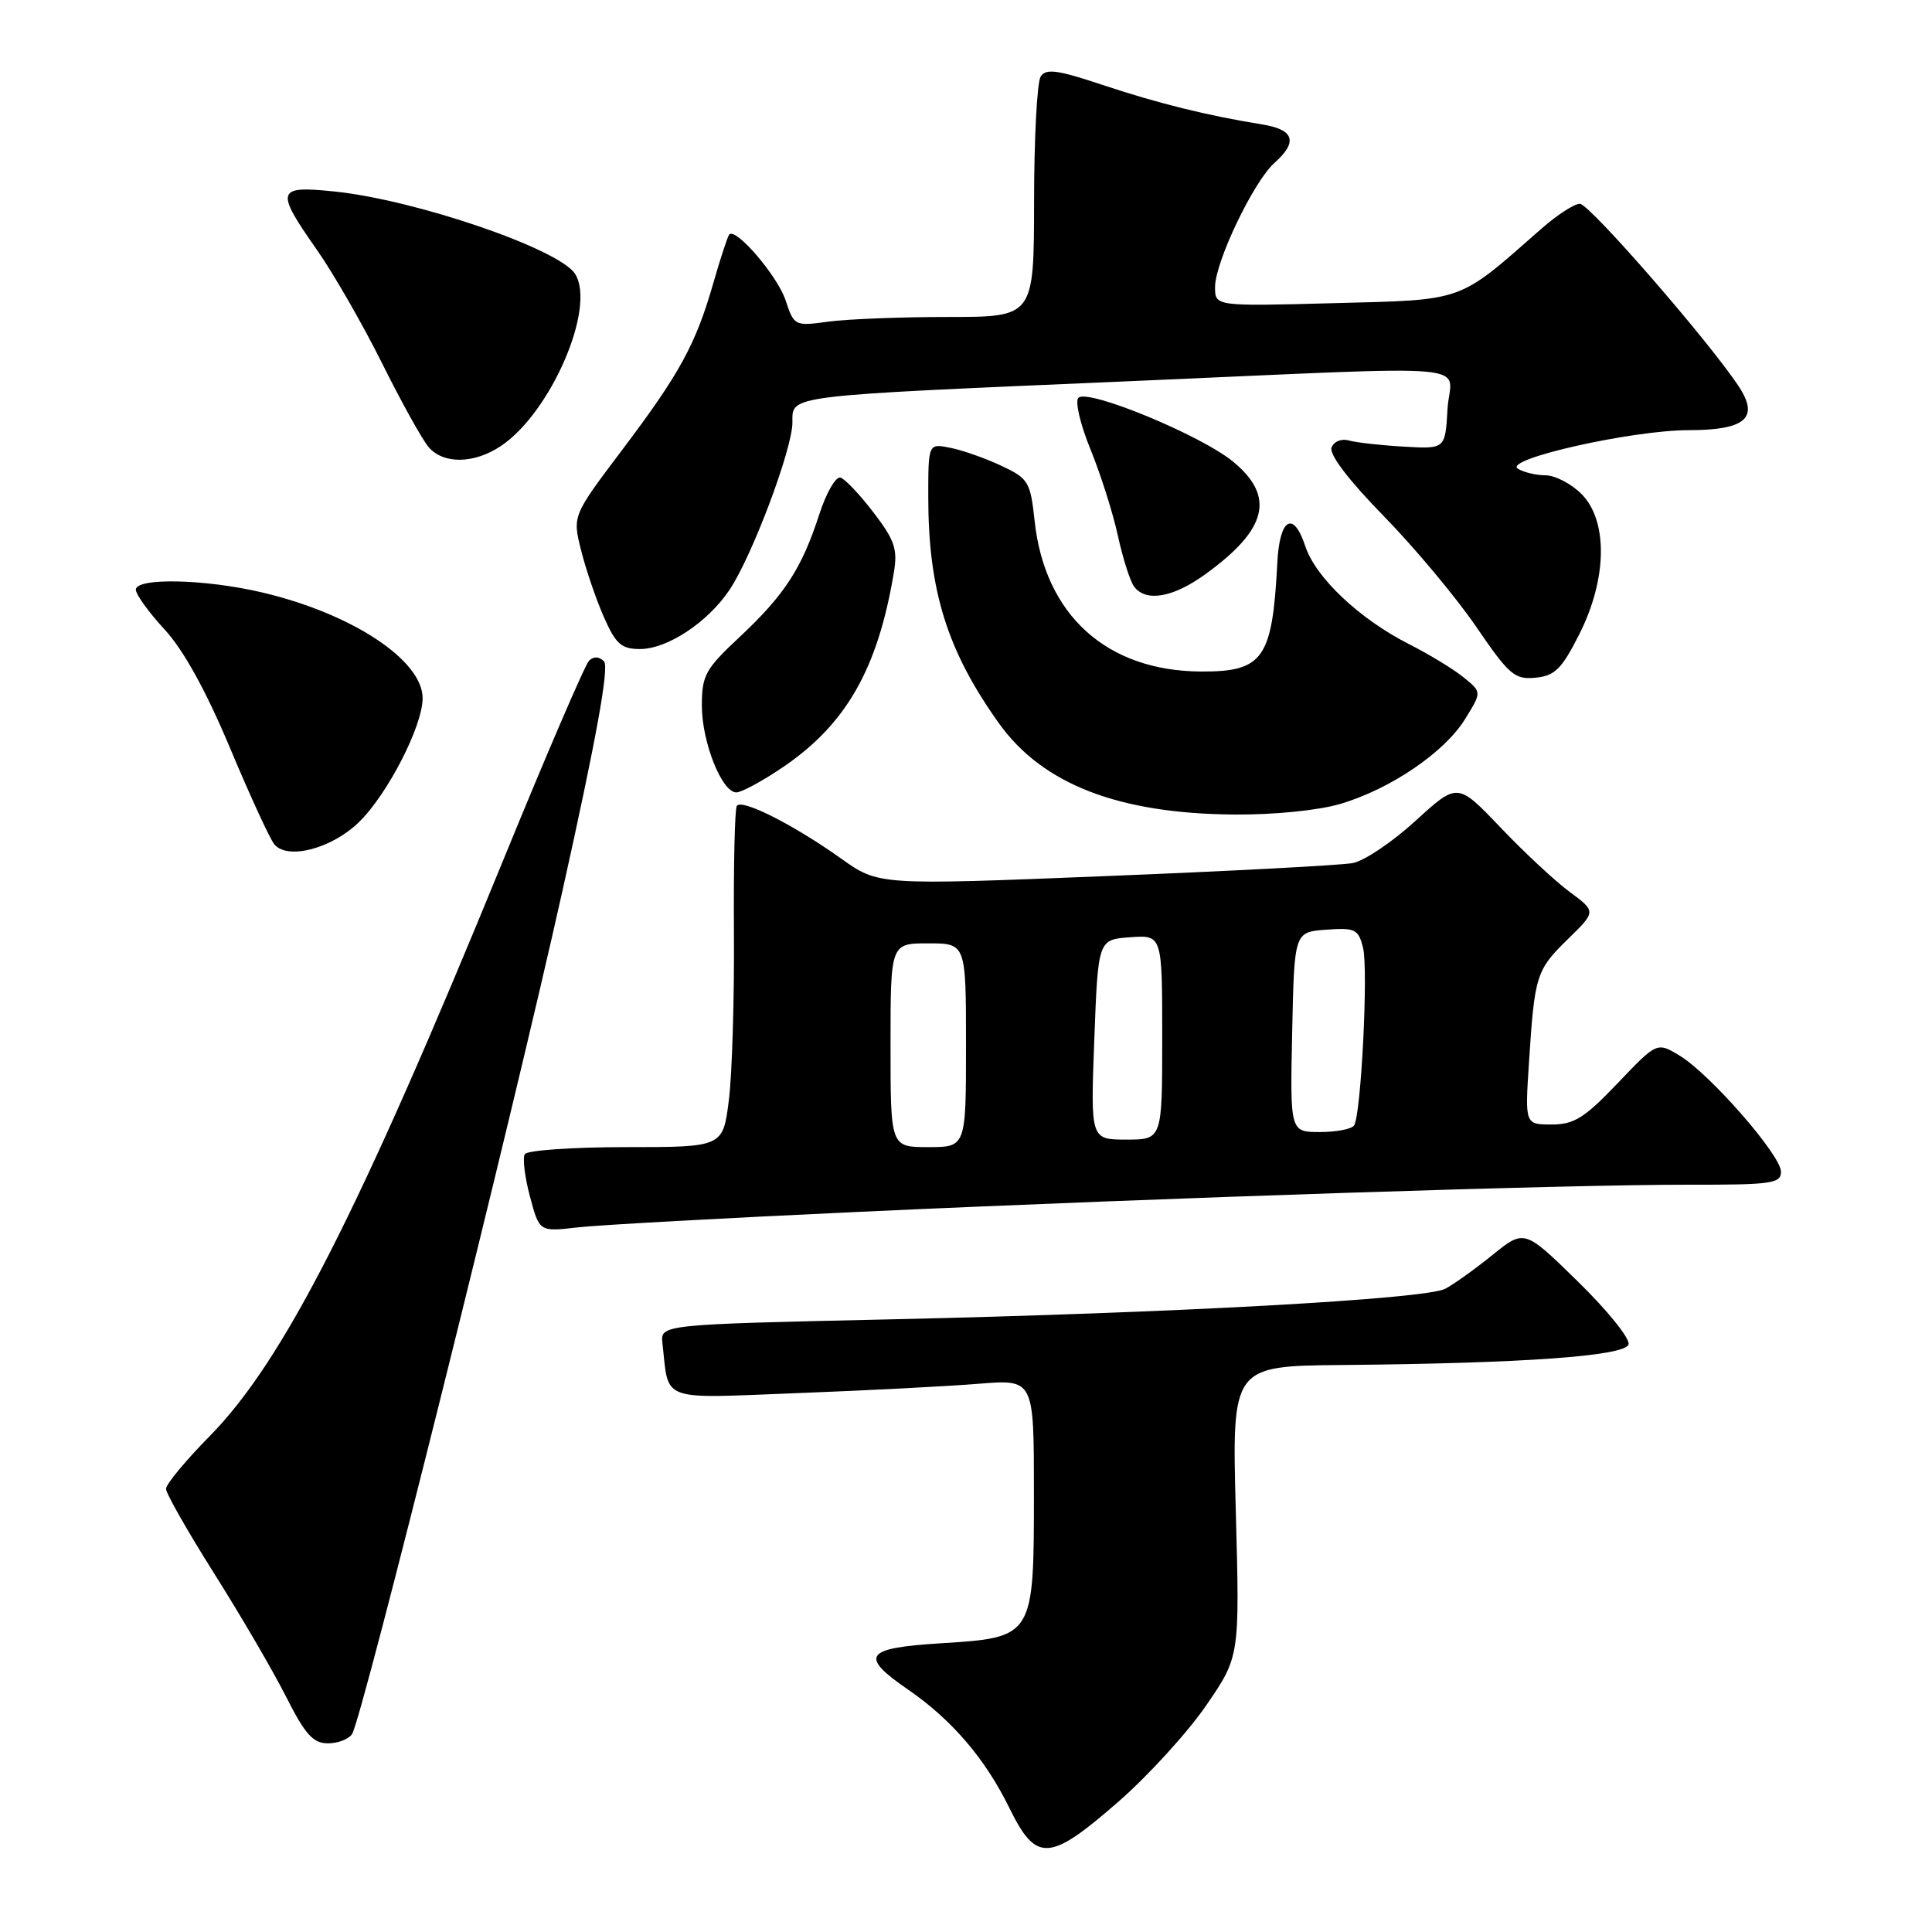 <?xml version="1.0" encoding="UTF-8" standalone="no"?>
<!DOCTYPE svg PUBLIC "-//W3C//DTD SVG 1.1//EN" "http://www.w3.org/Graphics/SVG/1.1/DTD/svg11.dtd" >
<svg xmlns="http://www.w3.org/2000/svg" xmlns:xlink="http://www.w3.org/1999/xlink" version="1.1" viewBox="0 0 256 256">
 <g >
 <path fill="currentColor"
d=" M 148.21 238.72 C 152.16 235.27 157.39 229.53 159.83 225.97 C 164.27 219.50 164.27 219.50 163.75 200.25 C 163.23 181.00 163.23 181.00 177.87 180.87 C 201.88 180.65 215.28 179.69 215.79 178.15 C 216.03 177.41 213.03 173.67 209.11 169.84 C 201.99 162.87 201.99 162.87 197.75 166.30 C 195.41 168.19 192.60 170.20 191.50 170.77 C 188.83 172.15 155.55 173.98 118.00 174.82 C 87.50 175.50 87.50 175.50 87.78 178.00 C 88.66 185.85 87.19 185.31 105.80 184.59 C 114.98 184.24 125.76 183.68 129.75 183.35 C 137.00 182.77 137.00 182.77 137.00 197.77 C 137.00 216.96 136.99 216.97 124.71 217.74 C 114.54 218.37 113.81 219.40 120.34 223.89 C 126.13 227.88 130.56 233.05 133.77 239.61 C 137.31 246.82 139.05 246.72 148.21 238.72 Z  M 46.66 229.75 C 48.03 227.54 67.76 148.45 74.52 118.08 C 79.03 97.82 80.75 88.35 80.03 87.63 C 79.38 86.98 78.65 86.95 78.05 87.55 C 77.52 88.08 72.40 99.98 66.67 114.00 C 47.53 160.79 37.52 180.42 27.75 190.33 C 24.59 193.54 22.00 196.66 22.00 197.28 C 22.00 197.89 24.88 202.95 28.40 208.53 C 31.92 214.10 36.20 221.44 37.91 224.83 C 40.44 229.84 41.49 231.00 43.46 231.00 C 44.79 231.00 46.23 230.44 46.66 229.75 Z  M 114.00 160.57 C 155.04 158.68 207.80 156.96 223.75 156.98 C 234.76 157.00 236.00 156.82 235.99 155.25 C 235.97 153.06 226.62 142.35 222.58 139.89 C 219.56 138.06 219.56 138.06 214.35 143.53 C 209.95 148.14 208.58 149.00 205.60 149.00 C 202.06 149.00 202.06 149.00 202.60 140.75 C 203.34 129.22 203.56 128.53 207.76 124.43 C 211.50 120.78 211.50 120.78 208.00 118.19 C 206.07 116.77 201.94 112.92 198.82 109.64 C 193.13 103.68 193.13 103.68 187.57 108.76 C 184.52 111.55 180.78 114.07 179.26 114.36 C 177.74 114.65 162.98 115.43 146.46 116.09 C 116.42 117.30 116.42 117.30 111.46 113.77 C 105.11 109.25 98.25 105.79 97.63 106.79 C 97.36 107.22 97.19 114.76 97.25 123.54 C 97.31 132.32 97.01 142.31 96.58 145.75 C 95.80 152.00 95.80 152.00 82.96 152.00 C 75.90 152.00 69.86 152.42 69.54 152.93 C 69.23 153.44 69.53 155.96 70.22 158.54 C 71.47 163.22 71.47 163.22 76.49 162.64 C 79.24 162.32 96.12 161.39 114.00 160.57 Z  M 47.54 108.96 C 51.33 105.29 56.00 96.21 56.00 92.52 C 56.00 87.48 46.65 81.31 34.77 78.51 C 27.19 76.72 18.00 76.52 18.00 78.14 C 18.00 78.76 19.71 81.14 21.81 83.41 C 24.31 86.12 27.28 91.50 30.44 99.02 C 33.08 105.33 35.74 111.11 36.33 111.85 C 38.04 113.99 43.91 112.48 47.54 108.96 Z  M 177.61 106.52 C 184.26 104.55 191.42 99.68 194.13 95.28 C 196.35 91.70 196.35 91.70 193.93 89.75 C 192.61 88.67 189.36 86.70 186.72 85.36 C 180.14 82.02 174.34 76.55 172.96 72.38 C 171.38 67.58 169.55 68.66 169.25 74.58 C 168.60 87.27 167.39 89.01 159.18 88.98 C 146.65 88.93 138.44 81.51 137.09 69.01 C 136.53 63.83 136.28 63.41 132.69 61.72 C 130.59 60.73 127.55 59.66 125.94 59.34 C 123.00 58.75 123.00 58.75 123.00 65.83 C 123.00 78.22 125.50 86.23 132.37 95.85 C 138.14 103.92 148.22 107.82 163.57 107.93 C 168.85 107.97 174.71 107.38 177.61 106.52 Z  M 103.60 101.75 C 112.08 96.05 116.31 88.67 118.44 75.86 C 118.96 72.78 118.55 71.57 115.77 67.94 C 113.97 65.58 112.00 63.49 111.38 63.29 C 110.76 63.08 109.48 65.30 108.54 68.21 C 106.23 75.34 103.94 78.84 98.01 84.40 C 93.46 88.65 93.00 89.48 93.00 93.51 C 93.00 98.33 95.65 105.00 97.57 105.00 C 98.23 105.00 100.95 103.54 103.60 101.75 Z  M 209.25 84.07 C 212.97 76.73 213.09 69.00 209.55 65.45 C 208.20 64.10 206.06 62.99 204.80 62.98 C 203.53 62.98 201.88 62.58 201.12 62.10 C 199.15 60.85 216.24 57.00 223.75 57.00 C 231.26 57.00 233.14 55.39 230.43 51.26 C 226.58 45.37 210.61 27.00 209.34 27.00 C 208.61 27.00 206.32 28.48 204.25 30.30 C 193.07 40.13 194.24 39.71 176.75 40.17 C 161.00 40.59 161.00 40.59 161.00 38.04 C 161.00 34.73 166.11 24.04 168.86 21.60 C 172.01 18.79 171.50 17.17 167.25 16.49 C 159.96 15.31 153.41 13.69 146.12 11.26 C 140.09 9.25 138.59 9.05 137.89 10.15 C 137.42 10.89 137.02 18.36 137.02 26.75 C 137.00 42.00 137.00 42.00 125.64 42.00 C 119.39 42.00 112.24 42.28 109.76 42.62 C 105.30 43.23 105.22 43.19 104.09 39.78 C 103.03 36.57 97.50 30.11 96.63 31.07 C 96.42 31.31 95.47 34.19 94.53 37.47 C 92.19 45.63 90.09 49.48 82.43 59.63 C 75.85 68.35 75.85 68.35 77.00 72.93 C 77.63 75.44 78.98 79.41 80.01 81.75 C 81.60 85.35 82.33 86.00 84.80 86.00 C 88.42 86.00 93.76 82.48 96.65 78.18 C 99.64 73.75 105.00 59.49 105.00 55.98 C 105.00 52.33 103.72 52.49 149.50 50.52 C 197.70 48.44 192.16 47.95 191.80 54.25 C 191.50 59.50 191.50 59.50 186.00 59.18 C 182.97 59.01 179.71 58.64 178.75 58.37 C 177.76 58.08 176.75 58.49 176.44 59.30 C 176.09 60.20 178.70 63.62 183.32 68.35 C 187.41 72.53 192.93 79.14 195.59 83.03 C 199.97 89.44 200.70 90.07 203.46 89.80 C 206.03 89.55 206.93 88.65 209.25 84.07 Z  M 159.74 76.07 C 167.94 70.14 169.00 65.79 163.39 61.17 C 159.16 57.68 144.13 51.47 142.89 52.71 C 142.43 53.17 143.14 56.24 144.49 59.53 C 145.83 62.81 147.47 67.97 148.13 71.00 C 148.79 74.03 149.76 77.06 150.29 77.75 C 151.87 79.81 155.46 79.18 159.74 76.07 Z  M 66.31 59.14 C 72.96 54.75 79.03 40.74 76.20 36.29 C 74.10 32.99 55.07 26.47 44.27 25.37 C 36.62 24.58 36.44 25.19 41.96 33.06 C 44.14 36.16 48.03 42.93 50.61 48.10 C 53.18 53.27 55.97 58.29 56.80 59.25 C 58.76 61.52 62.77 61.47 66.31 59.14 Z  M 118.00 138.50 C 118.00 125.00 118.00 125.00 123.00 125.00 C 128.00 125.00 128.00 125.00 128.00 138.50 C 128.00 152.00 128.00 152.00 123.00 152.00 C 118.00 152.00 118.00 152.00 118.00 138.50 Z  M 145.00 137.75 C 145.50 124.50 145.50 124.50 149.75 124.19 C 154.00 123.89 154.00 123.89 154.00 137.44 C 154.00 151.00 154.00 151.00 149.25 151.00 C 144.50 151.00 144.50 151.00 145.00 137.75 Z  M 171.22 136.75 C 171.50 123.50 171.50 123.50 175.72 123.19 C 179.57 122.91 179.99 123.12 180.61 125.58 C 181.32 128.42 180.36 147.61 179.43 149.12 C 179.13 149.60 177.10 150.00 174.91 150.00 C 170.94 150.00 170.94 150.00 171.22 136.75 Z "/>
</g>
</svg>